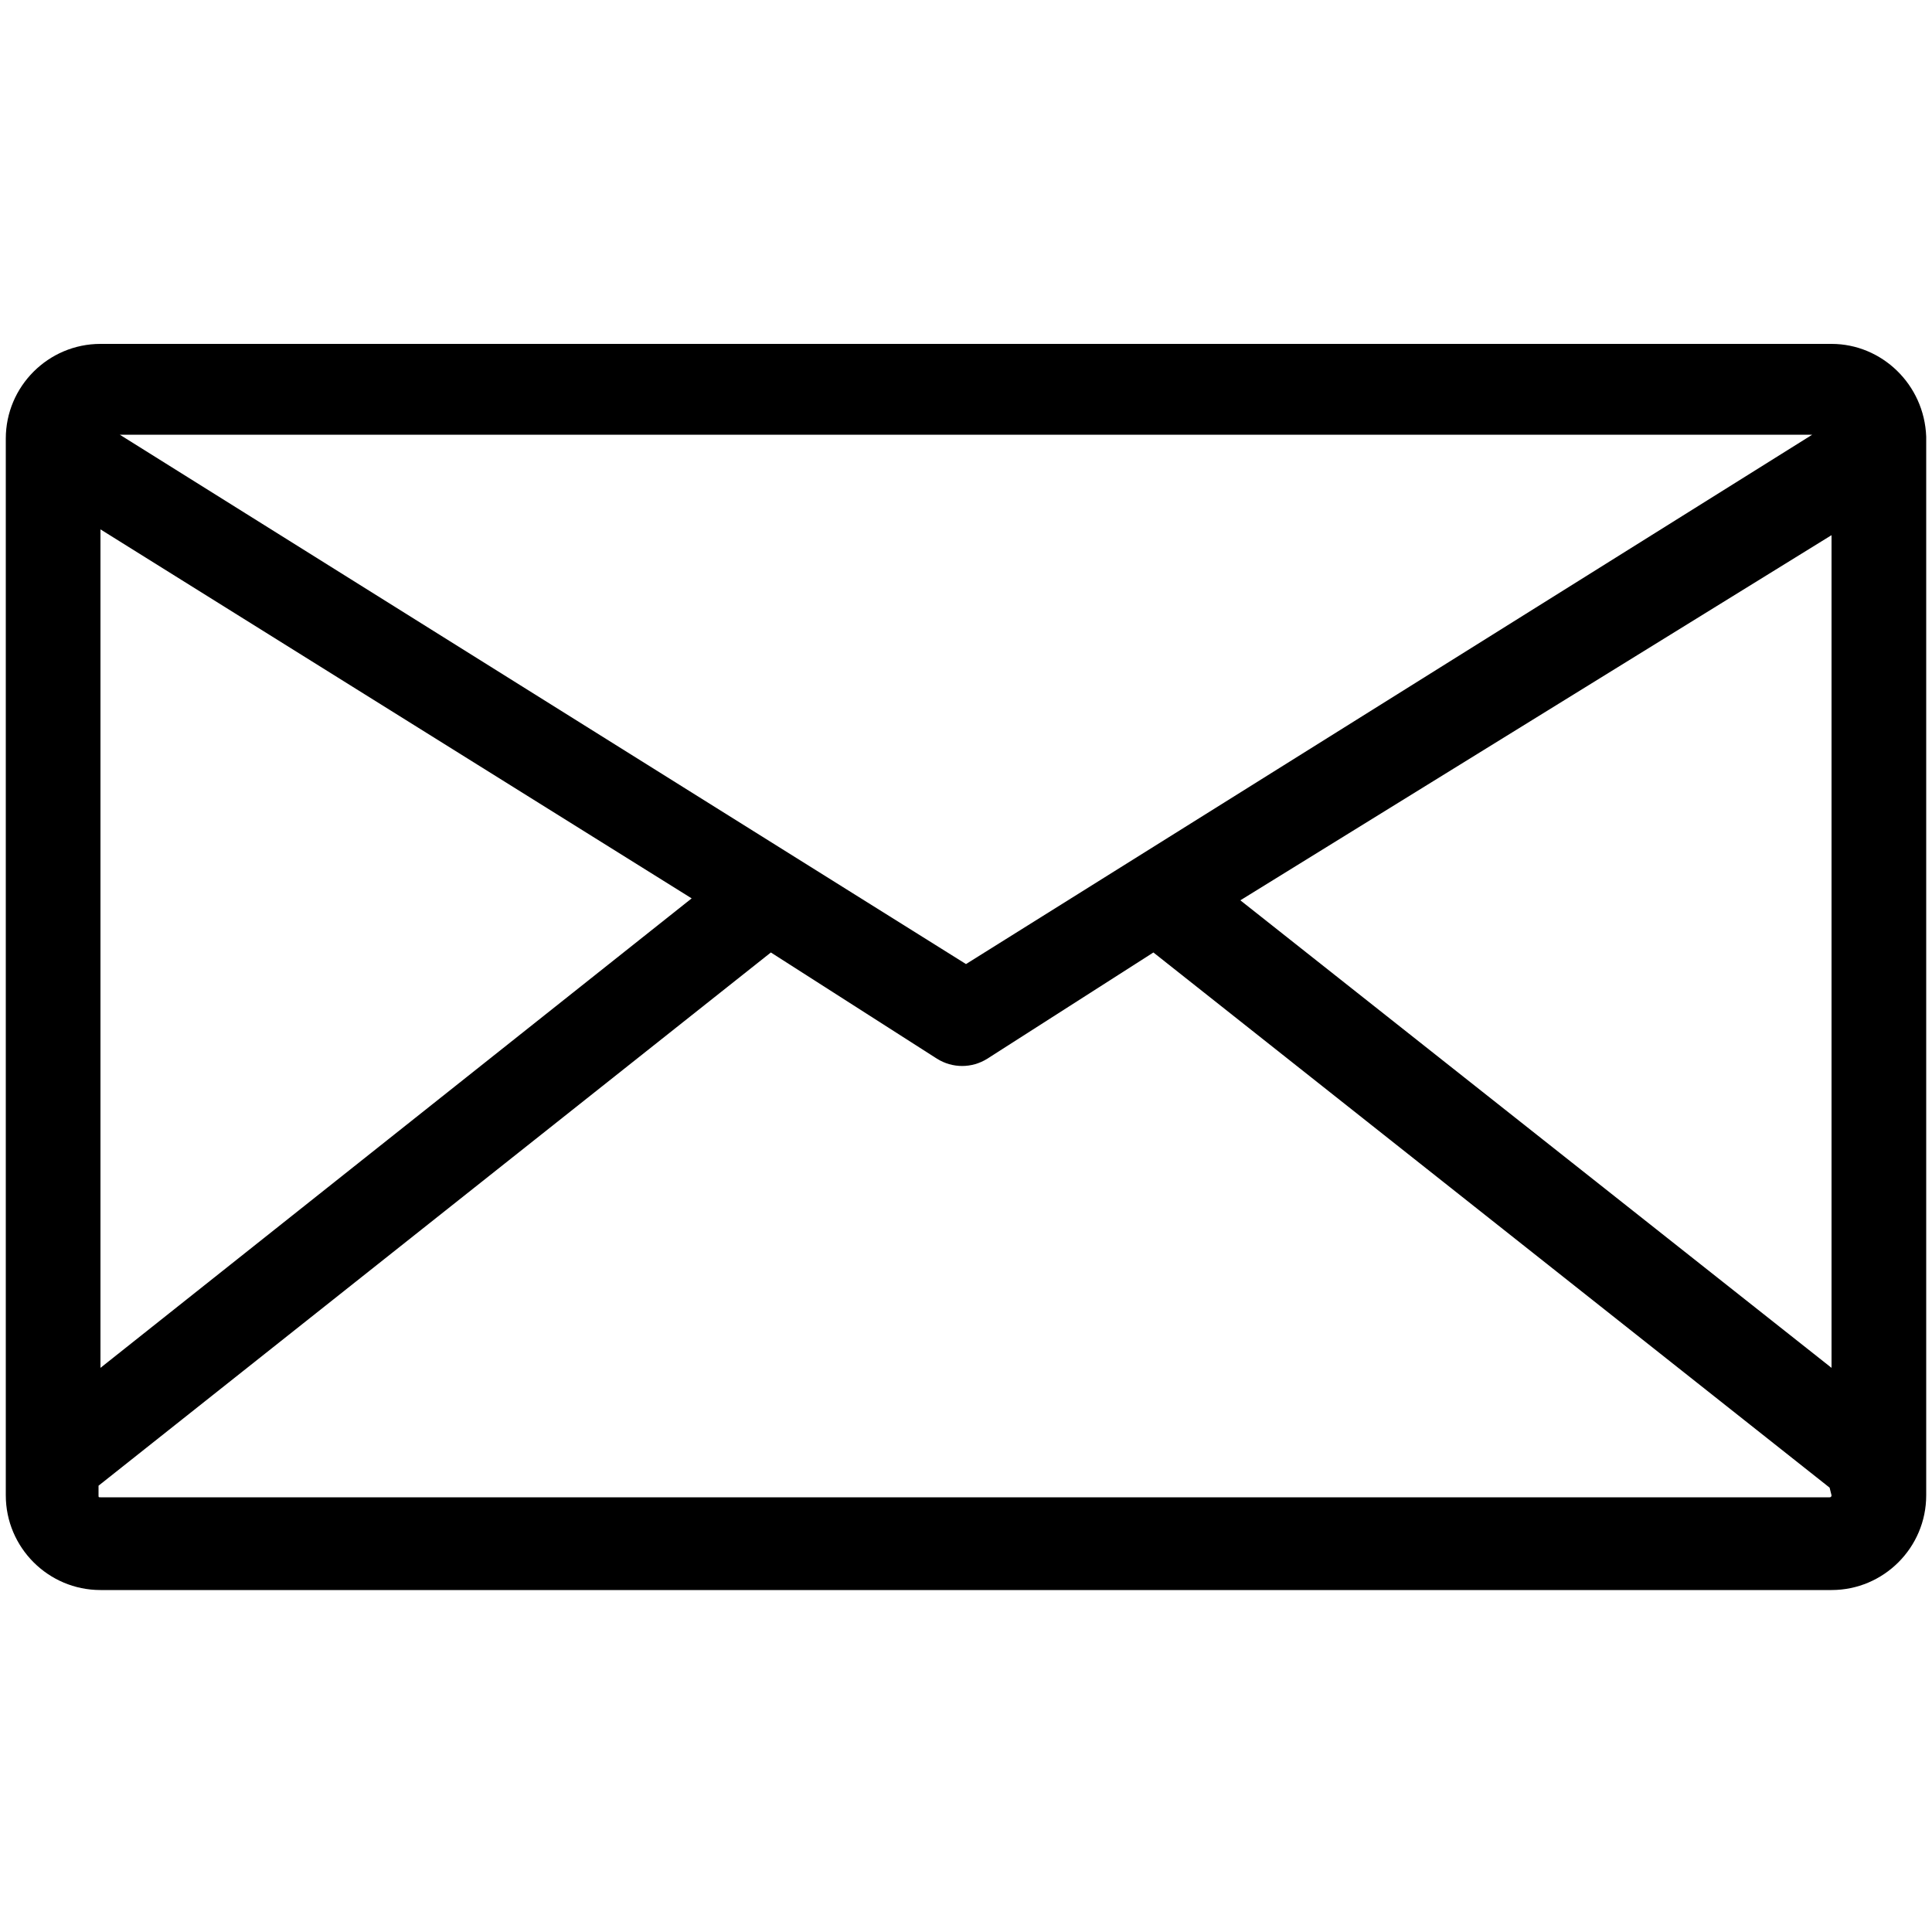 <?xml version="1.0" encoding="utf-8"?>
<!-- Generator: Adobe Illustrator 21.0.0, SVG Export Plug-In . SVG Version: 6.00 Build 0)  -->
<svg version="1.1" id="Capa_1" xmlns="http://www.w3.org/2000/svg" xmlns:xlink="http://www.w3.org/1999/xlink" x="0px" y="0px"
	 viewBox="0 0 100 100" style="enable-background:new 0 0 100 100;" xml:space="preserve">
<path d="M99.7,22.6c-0.1-2.7-2.3-4.8-4.9-4.8H5.2c-2.7,0-4.9,2.2-4.9,4.9v54.7c0,2.7,2.2,4.9,4.9,4.9h89.6c2.7,0,4.9-2.2,4.9-4.9
	L99.7,22.6z M93.8,22.5L50,49.9L6.2,22.5L93.8,22.5z M5.2,70.8V27.4l30.6,19.1L5.2,70.8z M5.1,76.9l34.8-27.6l8.6,5.5
	c0.8,0.5,1.8,0.5,2.6,0l8.6-5.5L94.7,77l0.1,0.4c0,0,0,0.1-0.1,0.1H5.2c-0.1,0-0.1,0-0.1-0.1V76.9z M94.8,27.7v43.1L64.2,46.6
	L94.8,27.7z"/>
</svg>
